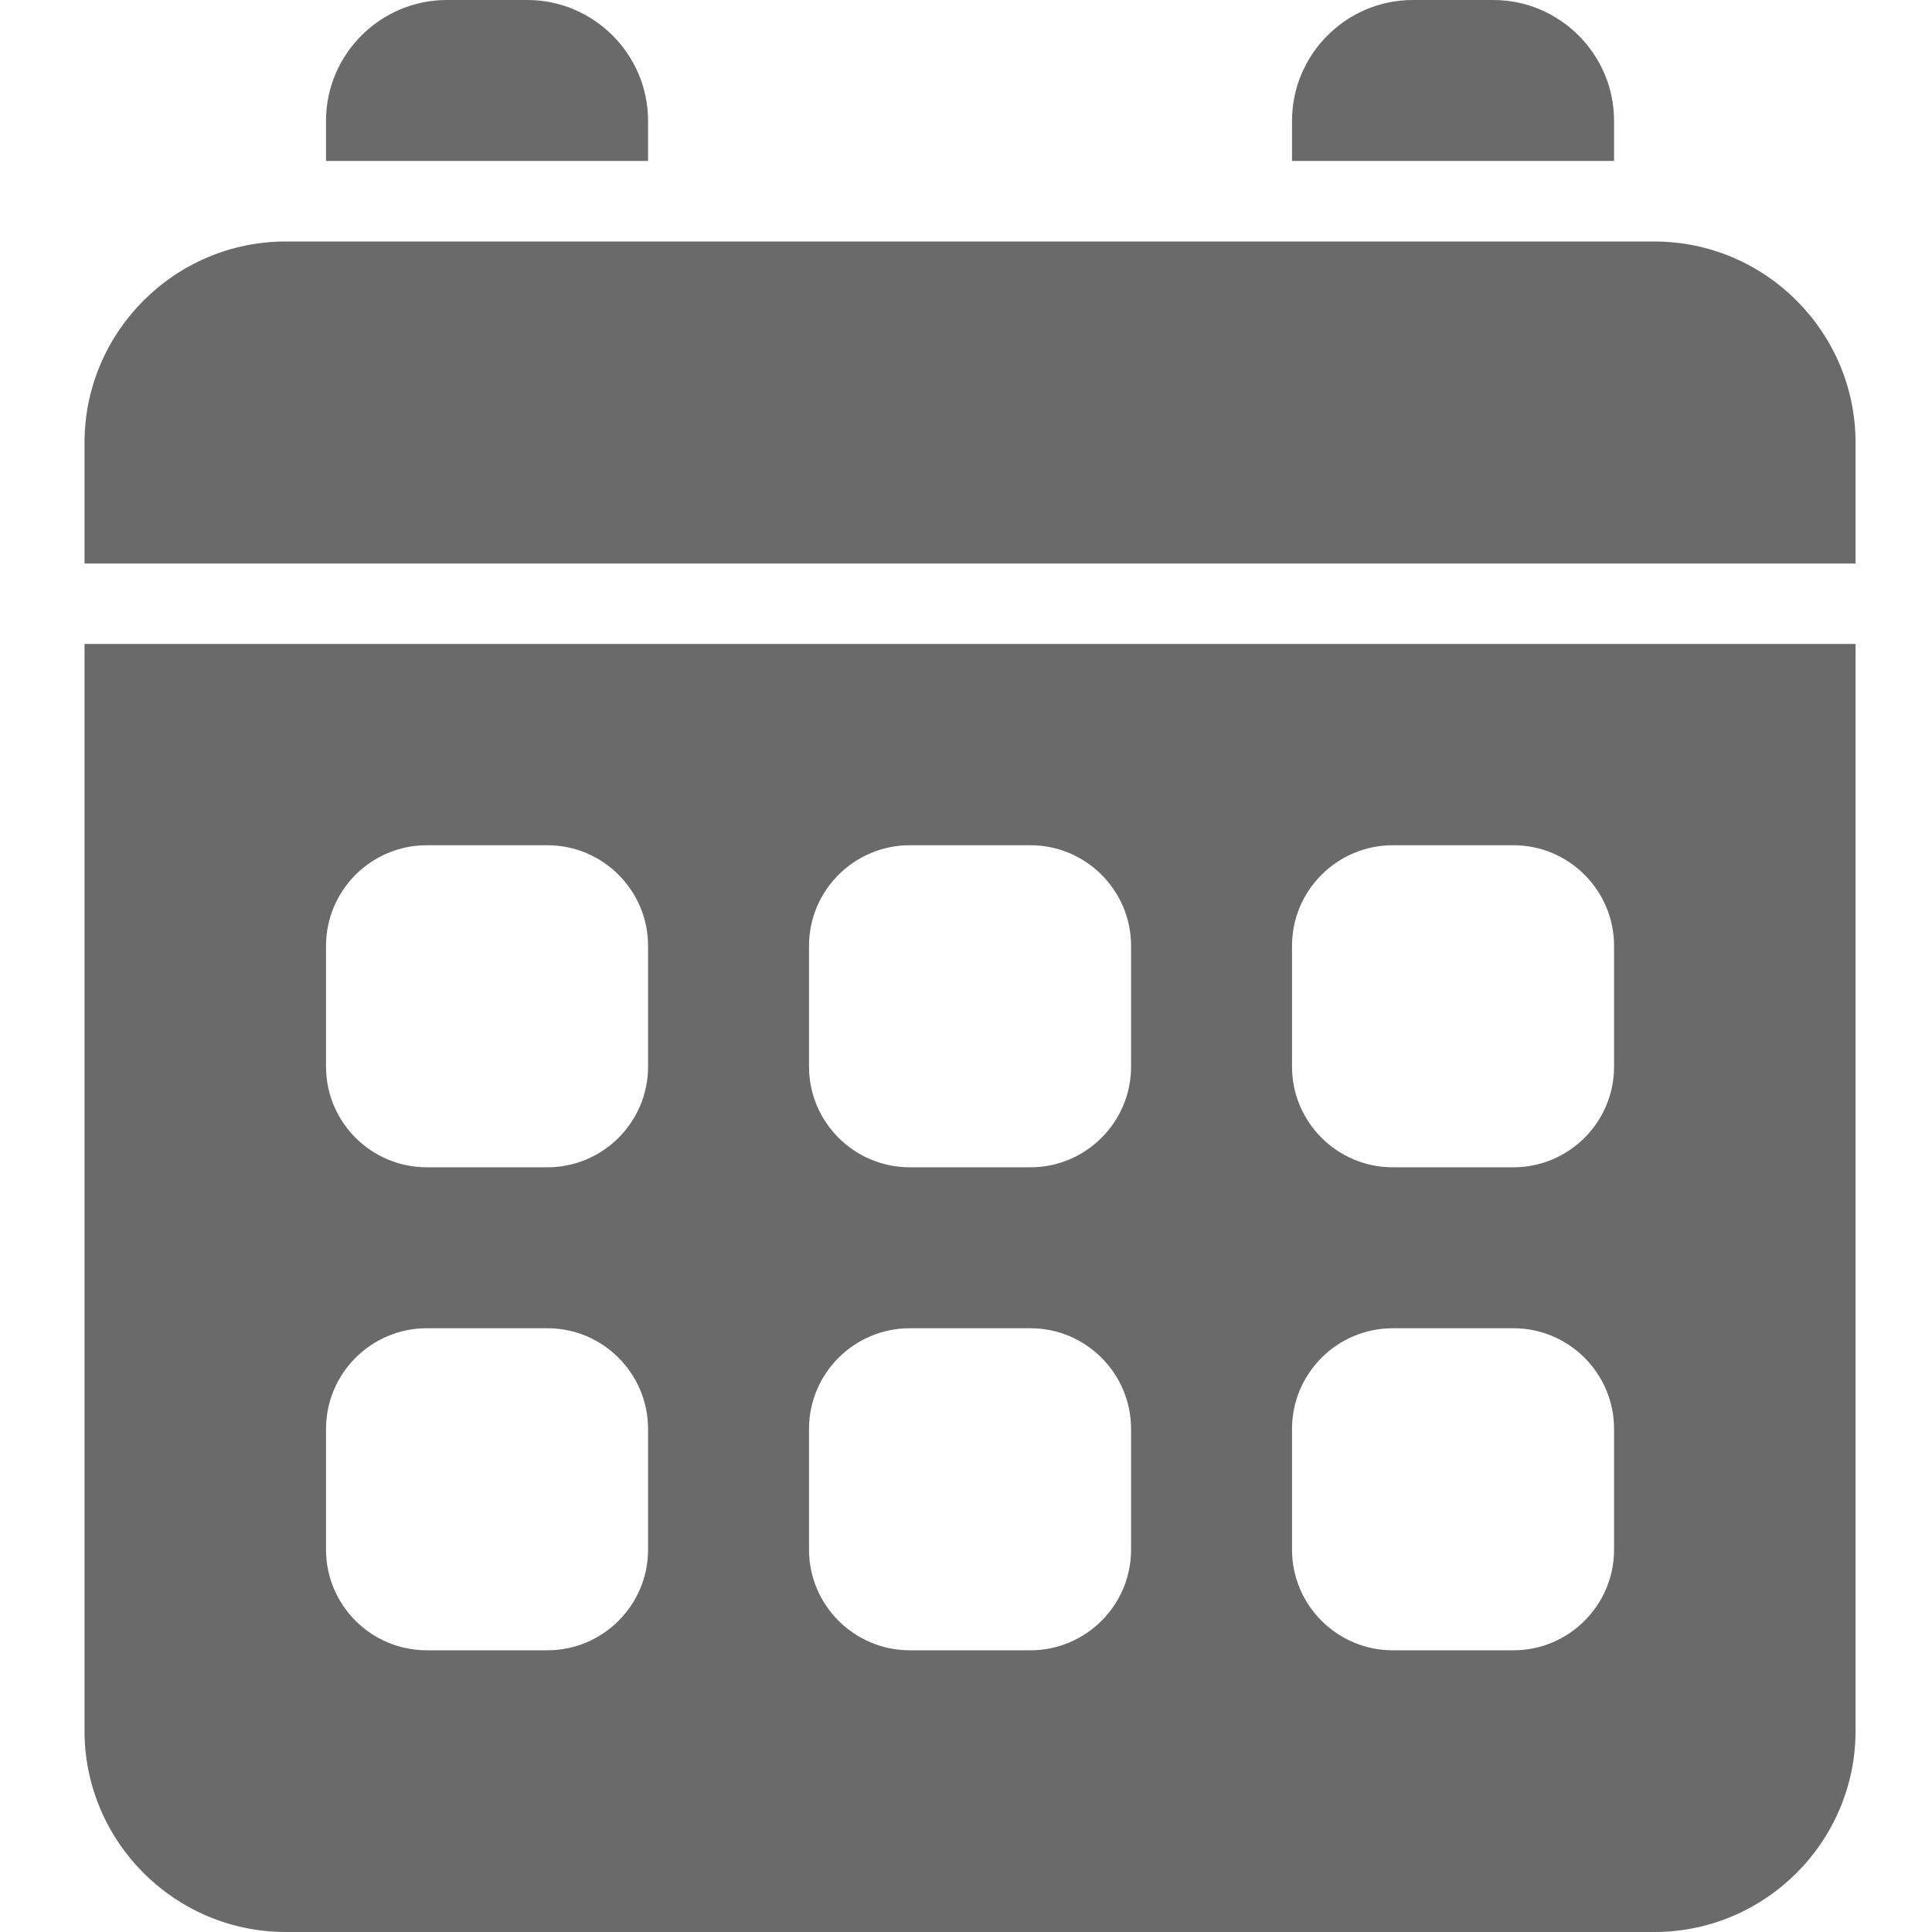 <svg width="16" height="16" viewBox="0 0 16 16" fill="none" xmlns="http://www.w3.org/2000/svg">
<path d="M5.367 1V1.333H2.7V1C2.7 0.45 3.15 0 3.7 0H4.367C4.917 0 5.367 0.45 5.367 1Z" fill="#6A6A6A"/>
<path d="M13.367 1V1.333H10.7V1C10.7 0.45 11.15 0 11.7 0H12.367C12.917 0 13.367 0.45 13.367 1Z" fill="#6A6A6A"/>
<path d="M15.367 4.667V3.667C15.367 2.748 14.619 2 13.7 2H2.367C1.448 2 0.7 2.748 0.7 3.667V4.667H15.367Z" fill="#6A6A6A"/>
<path d="M0.7 5.333V14.334C0.7 15.252 1.448 16 2.367 16H13.7C14.619 16 15.367 15.252 15.367 14.334V5.333H0.7ZM5.367 12.834C5.367 13.293 4.993 13.667 4.534 13.667H3.534C3.074 13.667 2.7 13.293 2.7 12.834V11.834C2.7 11.374 3.074 11 3.534 11H4.534C4.993 11 5.367 11.374 5.367 11.834V12.834ZM5.367 8.834C5.367 9.293 4.993 9.667 4.534 9.667H3.534C3.074 9.667 2.7 9.293 2.7 8.834V7.833C2.7 7.374 3.074 7 3.534 7H4.534C4.993 7 5.367 7.374 5.367 7.833V8.834ZM9.367 12.834C9.367 13.293 8.993 13.667 8.534 13.667H7.534C7.074 13.667 6.7 13.293 6.7 12.834V11.834C6.7 11.374 7.074 11 7.534 11H8.534C8.993 11 9.367 11.374 9.367 11.834V12.834ZM9.367 8.834C9.367 9.293 8.993 9.667 8.534 9.667H7.534C7.074 9.667 6.7 9.293 6.7 8.834V7.833C6.7 7.374 7.074 7 7.534 7H8.534C8.993 7 9.367 7.374 9.367 7.833V8.834ZM13.367 12.834C13.367 13.293 12.993 13.667 12.534 13.667H11.534C11.074 13.667 10.7 13.293 10.7 12.834V11.834C10.7 11.374 11.074 11 11.534 11H12.534C12.993 11 13.367 11.374 13.367 11.834V12.834ZM13.367 8.834C13.367 9.293 12.993 9.667 12.534 9.667H11.534C11.074 9.667 10.7 9.293 10.7 8.834V7.833C10.7 7.374 11.074 7 11.534 7H12.534C12.993 7 13.367 7.374 13.367 7.833V8.834Z" fill="#6A6A6A"/>
</svg>
